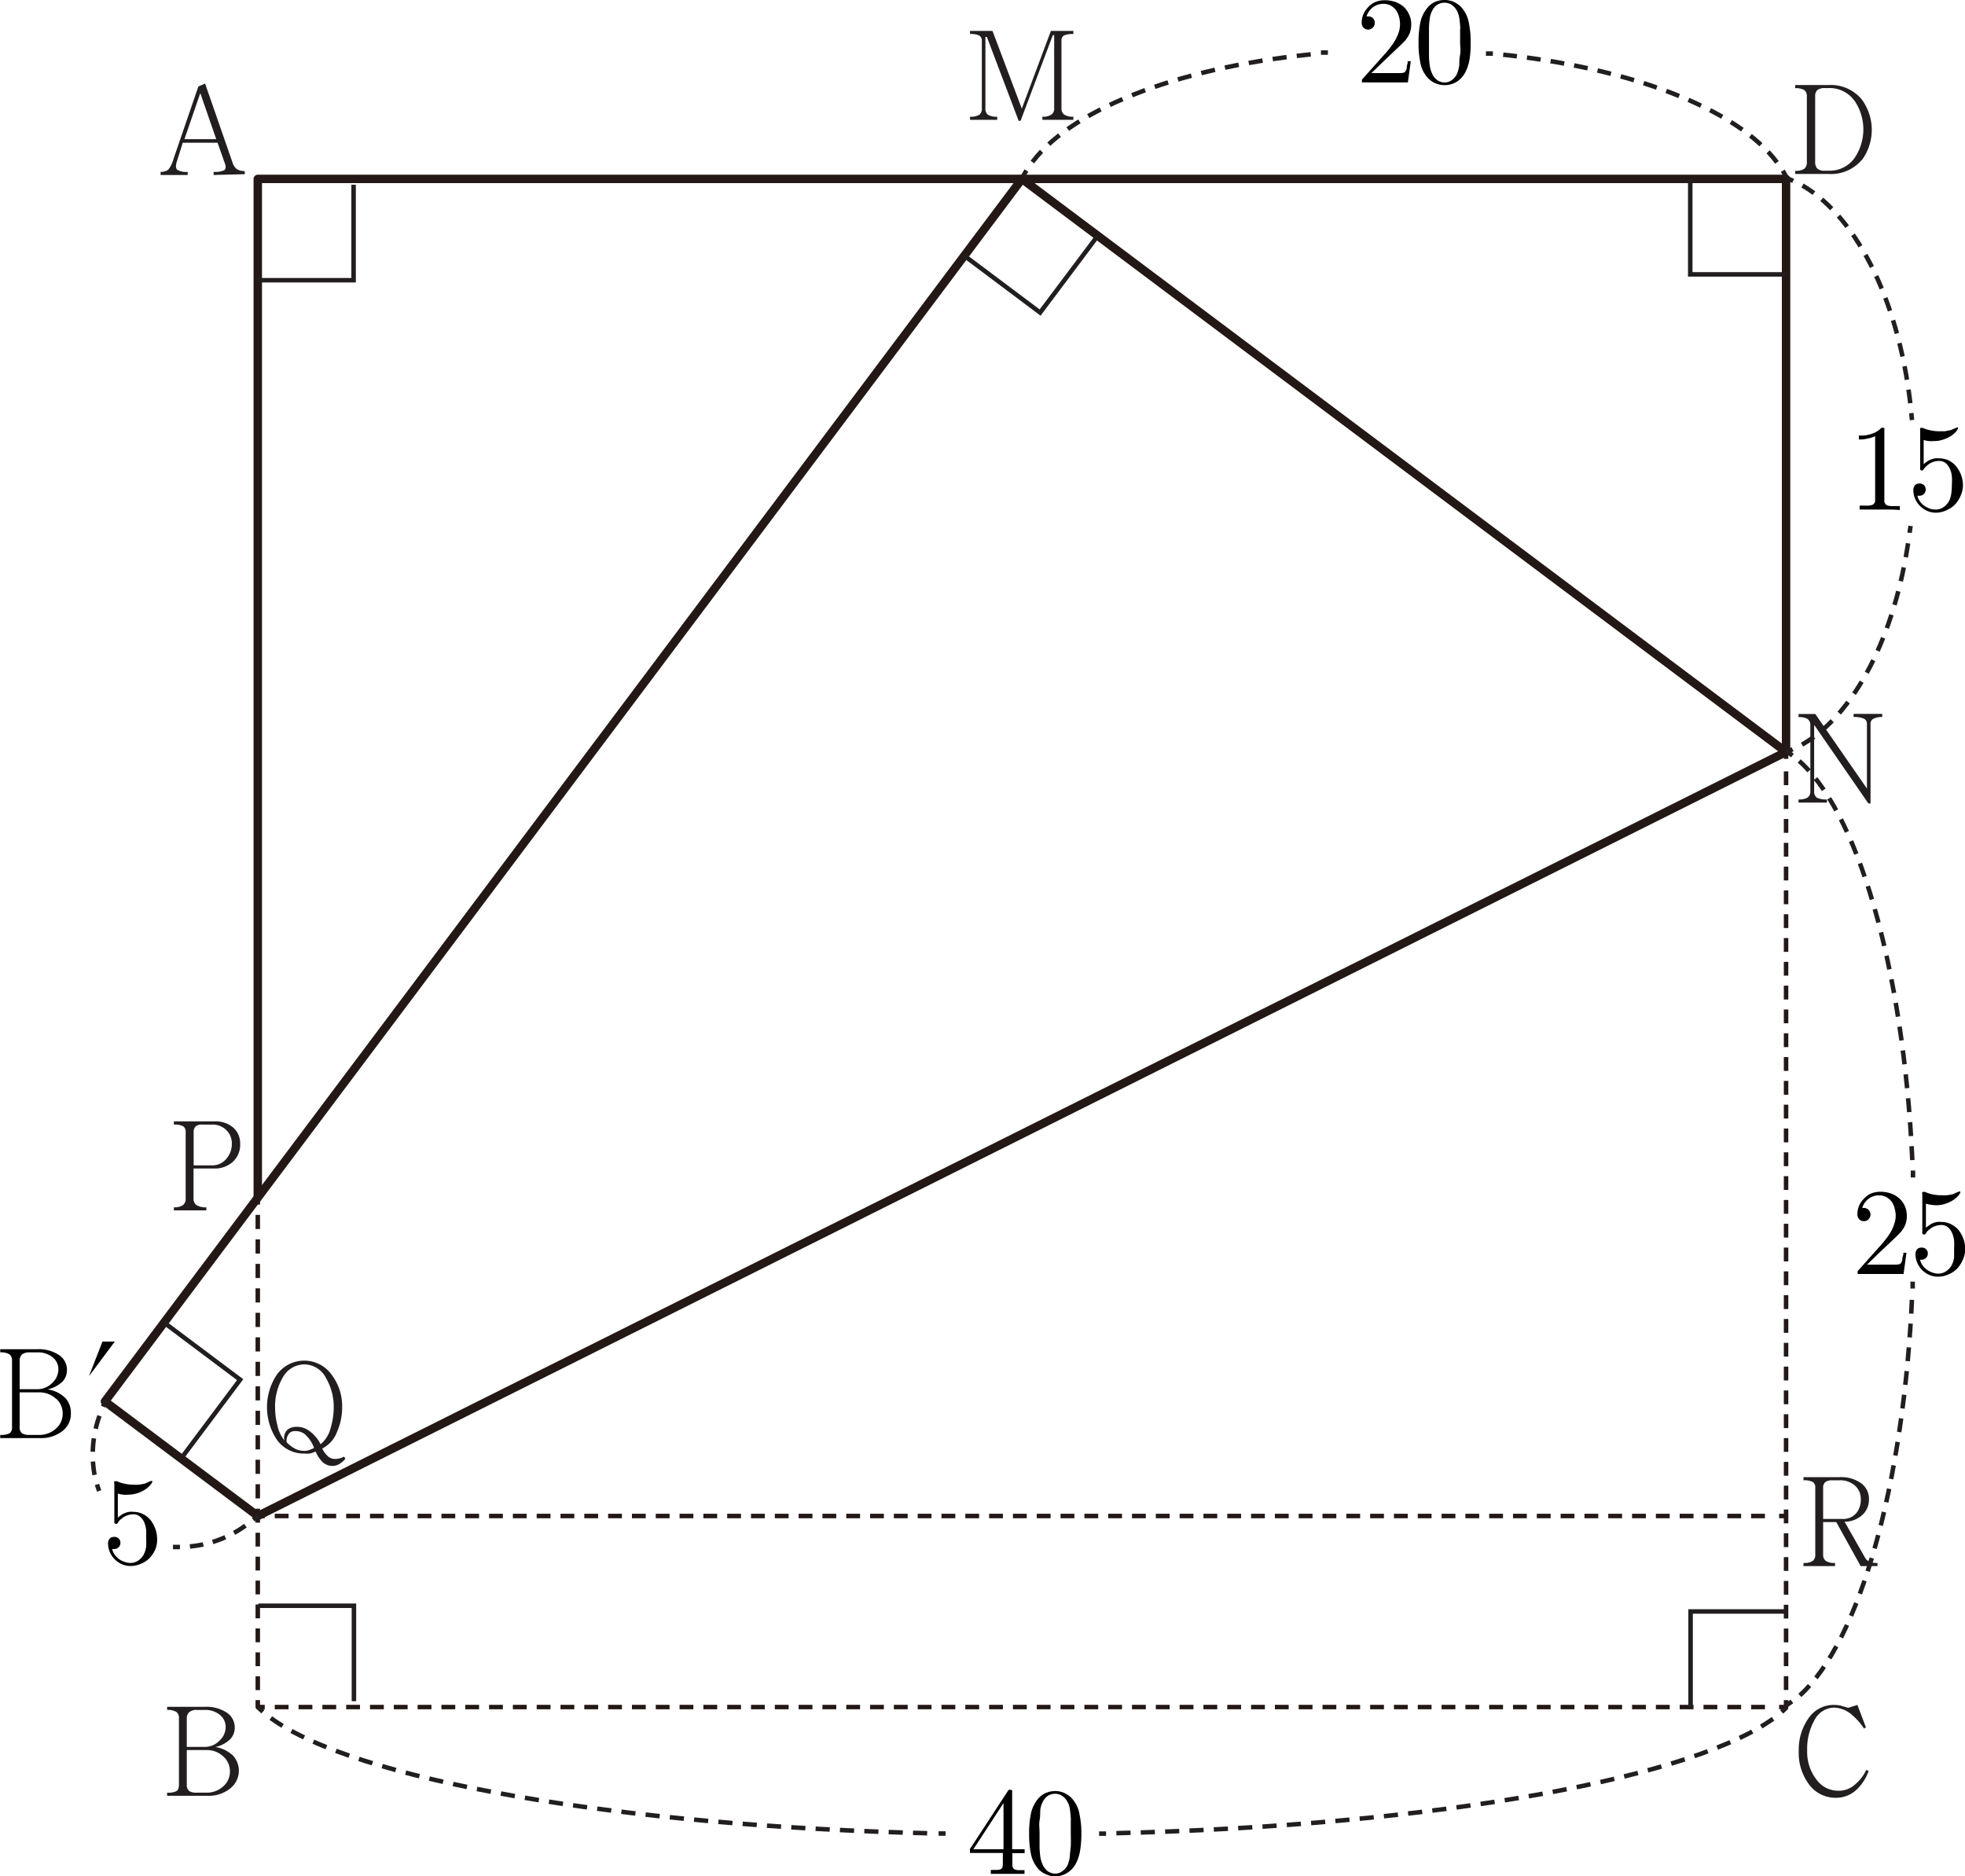<svg id="레이어_1" data-name="레이어 1" xmlns="http://www.w3.org/2000/svg" width="174.94" height="167.06" viewBox="0 0 174.94 167.06">
  <g>
    <line x1="22.95" y1="134.98" x2="23.57" y2="134.98" fill="none" stroke="#231815" stroke-miterlimit="10" stroke-width="0.4"/>
    <line x1="24.46" y1="134.98" x2="157.95" y2="134.98" fill="none" stroke="#231815" stroke-miterlimit="10" stroke-width="0.4" stroke-dasharray="1.23 0.89"/>
    <line x1="158.39" y1="134.98" x2="159.01" y2="134.98" fill="none" stroke="#231815" stroke-miterlimit="10" stroke-width="0.4"/>
  </g>
  <path d="M189.63,167.6l-2.17-3.92h-1.17v2.87a.69.69,0,0,0,.24.59,1.4,1.4,0,0,0,.82.18v.28h-2.81v-.28a1.41,1.41,0,0,0,.83-.18.69.69,0,0,0,.22-.59v-5.92a.57.57,0,0,0-.22-.52,1.65,1.65,0,0,0-.83-.15v-.28h3.21a3.08,3.08,0,0,1,1.95.56,1.72,1.72,0,0,1,.67,1.41,1.83,1.83,0,0,1-.54,1.35,2.34,2.34,0,0,1-1.63.65l1.81,3.18a.92.92,0,0,0,.43.4,2,2,0,0,0,.69.09v.28Zm-.53-7.19a2,2,0,0,0-1.39-.45h-.62a1,1,0,0,0-.59.15.62.62,0,0,0-.21.52v2.77H188a1.51,1.51,0,0,0,1.27-.55,1.85,1.85,0,0,0,.37-1.2A1.56,1.56,0,0,0,189.1,160.41Z" transform="translate(-23.98 -28.16)" fill="#221e1f"/>
  <g>
    <line x1="22.95" y1="106.63" x2="22.95" y2="107.25" fill="none" stroke="#231815" stroke-linejoin="round" stroke-width="0.4"/>
    <line x1="22.95" y1="108.17" x2="22.95" y2="133.87" fill="none" stroke="#231815" stroke-linejoin="round" stroke-width="0.4" stroke-dasharray="1.26 0.92"/>
    <line x1="22.95" y1="134.33" x2="22.95" y2="134.95" fill="none" stroke="#231815" stroke-linejoin="round" stroke-width="0.4"/>
  </g>
  <polyline points="159.01 66.95 159.01 15.93 22.95 15.93 22.95 106.63" fill="none" stroke="#231815" stroke-linejoin="round" stroke-width="0.75"/>
  <g>
    <line x1="22.95" y1="134.95" x2="22.95" y2="135.57" fill="none" stroke="#231815" stroke-linejoin="round" stroke-width="0.4"/>
    <line x1="22.95" y1="136.47" x2="22.95" y2="150.92" fill="none" stroke="#231815" stroke-linejoin="round" stroke-width="0.4" stroke-dasharray="1.23 0.9"/>
    <polyline points="22.95 151.37 22.95 151.99 23.57 151.99" fill="none" stroke="#231815" stroke-linejoin="round" stroke-width="0.4"/>
    <line x1="24.46" y1="151.99" x2="157.95" y2="151.99" fill="none" stroke="#231815" stroke-linejoin="round" stroke-width="0.4" stroke-dasharray="1.23 0.89"/>
    <polyline points="158.39 151.99 159.01 151.99 159.01 151.37" fill="none" stroke="#231815" stroke-linejoin="round" stroke-width="0.4"/>
    <line x1="159.01" y1="150.47" x2="159.01" y2="68.02" fill="none" stroke="#231815" stroke-linejoin="round" stroke-width="0.4" stroke-dasharray="1.23 0.89"/>
    <line x1="159.01" y1="67.57" x2="159.01" y2="66.95" fill="none" stroke="#231815" stroke-linejoin="round" stroke-width="0.4"/>
  </g>
  <polygon points="9.34 124.78 90.98 15.93 159.01 66.95 22.95 134.98 9.34 124.78" fill="none" stroke="#231815" stroke-linejoin="round" stroke-width="0.75"/>
  <path d="M43,43.74v-.28a1.94,1.94,0,0,0,.93-.14c.16-.11.18-.31.07-.61l-.65-1.84H40.25l-.5,1.59q-.21.6,0,.81a1.53,1.53,0,0,0,.94.19v.28H38.28v-.28a1.06,1.06,0,0,0,.68-.19,2.68,2.68,0,0,0,.48-1l2.2-6.41.6-.26,2.43,7a1.17,1.17,0,0,0,.4.62,1.27,1.27,0,0,0,.7.17v.28Zm-1.19-7.29-1.41,4.1h2.83Z" transform="translate(-23.98 -28.16)" fill="#221e1f"/>
  <path d="M44.49,187.39a3.07,3.07,0,0,1-2.08.66H38.86v-.28a1.61,1.61,0,0,0,.84-.14c.14-.09.21-.28.21-.58v-5.87a.69.69,0,0,0-.21-.58,1.37,1.37,0,0,0-.84-.19v-.28h3.33a3.28,3.28,0,0,1,2,.53,1.58,1.58,0,0,1,.69,1.33,1.51,1.51,0,0,1-.38,1,2.7,2.7,0,0,1-1.35.72,2.91,2.91,0,0,1,1.6.79,2,2,0,0,1-.22,2.85Zm-.86-6.48a2,2,0,0,0-1.45-.5h-.65a1,1,0,0,0-.7.19.72.72,0,0,0-.22.58v2.52h1.57a1.82,1.82,0,0,0,1.36-.58,1.63,1.63,0,0,0,.53-1.19A1.37,1.37,0,0,0,43.63,180.91Zm.24,3.65a2.12,2.12,0,0,0-1.52-.58H40.61v3.07a.67.67,0,0,0,.22.58,1.18,1.18,0,0,0,.7.14h.75a2.17,2.17,0,0,0,1.61-.59,1.73,1.73,0,0,0,.56-1.3A1.75,1.75,0,0,0,43.87,184.56Z" transform="translate(-23.98 -28.16)" fill="#221e1f"/>
  <path d="M189.23,187.54a2.65,2.65,0,0,1-1.82.69,2.92,2.92,0,0,1-2.29-1.08,4.67,4.67,0,0,1-1-3.1,4.8,4.8,0,0,1,.86-2.89,2.69,2.69,0,0,1,2.24-1.2,3.36,3.36,0,0,1,.63.06l.63.19.07,0,.79-.25.76,2-.17.11a5.46,5.46,0,0,0-1.07-1.22,2.51,2.51,0,0,0-1.62-.65,2,2,0,0,0-1.7,1.08,5.16,5.16,0,0,0-.67,2.73,4,4,0,0,0,.82,2.59,2.38,2.38,0,0,0,2,1,2.1,2.1,0,0,0,1.3-.44,3.87,3.87,0,0,0,1.14-1.41l.21.09A4.16,4.16,0,0,1,189.23,187.54Z" transform="translate(-23.98 -28.16)" fill="#221e1f"/>
  <path d="M189.72,42.41a3.58,3.58,0,0,1-2.92,1.24h-3v-.28a1.38,1.38,0,0,0,.81-.18.73.73,0,0,0,.23-.62V36.75a.66.66,0,0,0-.23-.57,1.53,1.53,0,0,0-.81-.17v-.28h3A3.58,3.58,0,0,1,189.72,37a4.56,4.56,0,0,1,0,5.44Zm-.62-5.25A2.72,2.72,0,0,0,186.8,36h-.34a1.13,1.13,0,0,0-.68.17.76.76,0,0,0-.2.57v5.82a.85.85,0,0,0,.2.62,1,1,0,0,0,.68.18h.34a2.72,2.72,0,0,0,2.3-1.15,4.54,4.54,0,0,0,0-5.06Z" transform="translate(-23.98 -28.16)" fill="#221e1f"/>
  <path d="M116.78,38.83v-.28a1.29,1.29,0,0,0,.82-.2.64.64,0,0,0,.23-.56v-6.5h-.12l-2.87,7.63h-.17l-2.83-7.47h-.13v6.34a.69.69,0,0,0,.21.58,1.45,1.45,0,0,0,.84.18v.28h-2.42v-.28a1.45,1.45,0,0,0,.84-.18.69.69,0,0,0,.21-.58v-6a.5.5,0,0,0-.24-.47,1.72,1.72,0,0,0-.81-.13v-.28h2l2.61,6.92,2.59-6.92h2v.28a1.85,1.85,0,0,0-.86.14.51.51,0,0,0-.2.46v6a.69.69,0,0,0,.22.56,1.36,1.36,0,0,0,.84.2v.28Z" transform="translate(-23.98 -28.16)" fill="#221e1f"/>
  <path d="M190.76,92.16a.47.47,0,0,0-.25.45V99.7h-.19l-4.83-7v5.88a.69.69,0,0,0,.22.59,1.79,1.79,0,0,0,.92.17v.28H184.1v-.28a1.48,1.48,0,0,0,.81-.17.67.67,0,0,0,.24-.59V92.77a.67.67,0,0,0-.24-.59,1.48,1.48,0,0,0-.81-.17v-.28h1.49l4.6,6.64V92.61a.49.49,0,0,0-.26-.46A2.2,2.2,0,0,0,189,92v-.28h2.55V92A1.66,1.66,0,0,0,190.76,92.16Z" transform="translate(-23.98 -28.16)" fill="#221e1f"/>
  <path d="M44.68,131.63a2.39,2.39,0,0,1-1.66.57H41.21v2.64a.73.73,0,0,0,.23.6,1.48,1.48,0,0,0,.91.21v.28H39.46v-.28a1.27,1.27,0,0,0,.83-.21.72.72,0,0,0,.22-.6V129a.62.62,0,0,0-.22-.56,1.65,1.65,0,0,0-.83-.15V128h3.65a2.44,2.44,0,0,1,1.58.51,1.84,1.84,0,0,1,.67,1.48A2.05,2.05,0,0,1,44.68,131.63Zm-.53-2.83a1.72,1.72,0,0,0-1.3-.51H42a.89.89,0,0,0-.59.15.71.71,0,0,0-.19.56v2.92h1.63a1.61,1.61,0,0,0,1.31-.62,2,2,0,0,0,.46-1.3A1.65,1.65,0,0,0,44.15,128.8Z" transform="translate(-23.98 -28.16)" fill="#221e1f"/>
  <g>
    <path d="M29.6,155.53a3.09,3.09,0,0,1-2.08.67H24v-.28a1.68,1.68,0,0,0,.83-.14.64.64,0,0,0,.22-.58v-5.87a.69.69,0,0,0-.22-.58,1.41,1.41,0,0,0-.83-.18v-.28H27.3a3.24,3.24,0,0,1,1.95.53,1.56,1.56,0,0,1,.69,1.33,1.52,1.52,0,0,1-.37,1,2.87,2.87,0,0,1-1.35.72,2.78,2.78,0,0,1,1.59.78,1.91,1.91,0,0,1,.48,1.34A1.93,1.93,0,0,1,29.6,155.53Zm-.86-6.46a2.06,2.06,0,0,0-1.45-.5h-.65a1.11,1.11,0,0,0-.7.18.75.75,0,0,0-.21.58v2.52h1.56a1.82,1.82,0,0,0,1.36-.58,1.65,1.65,0,0,0,.53-1.19A1.36,1.36,0,0,0,28.74,149.07Zm.23,3.64a2.14,2.14,0,0,0-1.51-.58H25.73v3.07a.68.68,0,0,0,.21.58,1.29,1.29,0,0,0,.7.14h.75a2.19,2.19,0,0,0,1.6-.59,1.72,1.72,0,0,0,.57-1.3A1.76,1.76,0,0,0,29,152.71Z" transform="translate(-23.98 -28.16)"/>
    <path d="M33.1,147.61h1.1l-2.3,3.08Z" transform="translate(-23.98 -28.16)"/>
  </g>
  <polyline points="23 142.97 31.51 142.97 31.51 151.47" fill="none" stroke="#221e1f" stroke-miterlimit="10" stroke-width="0.4"/>
  <polyline points="159.01 143.48 150.51 143.48 150.51 151.99" fill="none" stroke="#221e1f" stroke-miterlimit="10" stroke-width="0.4"/>
  <polyline points="22.98 24.95 31.48 24.95 31.48 16.45" fill="none" stroke="#221e1f" stroke-miterlimit="10" stroke-width="0.4"/>
  <polyline points="158.99 24.43 150.48 24.43 150.48 15.93" fill="none" stroke="#221e1f" stroke-miterlimit="10" stroke-width="0.4"/>
  <polyline points="97.7 21.03 92.6 27.83 85.8 22.73" fill="none" stroke="#221e1f" stroke-miterlimit="10" stroke-width="0.4"/>
  <polyline points="14.58 117.74 21.38 122.84 16.28 129.65" fill="none" stroke="#221e1f" stroke-miterlimit="10" stroke-width="0.4"/>
  <path d="M54.65,158.14a2.65,2.65,0,0,1-.47.38,1.22,1.22,0,0,1-.62.16,1.28,1.28,0,0,1-.89-.37,3,3,0,0,1-.59-.91,3,3,0,0,1-.53.18,2.59,2.59,0,0,1-.47,0,2.92,2.92,0,0,1-2.49-1.29,5.22,5.22,0,0,1,0-5.68,3,3,0,0,1,4.95,0,4.61,4.61,0,0,1,.9,2.84,5.31,5.31,0,0,1-.44,2.16,2.71,2.71,0,0,1-1.33,1.52,2,2,0,0,0,.43.62.93.93,0,0,0,.67.31,1.57,1.57,0,0,0,.83-.21l.13.17ZM53,150.85a2.19,2.19,0,0,0-1.93-1.21,2.22,2.22,0,0,0-1.94,1.21,5.07,5.07,0,0,0-.66,2.66,6.17,6.17,0,0,0,.21,1.57,3.11,3.11,0,0,0,.62,1.33,1,1,0,0,1,.33-1,1.36,1.36,0,0,1,.82-.21,1.78,1.78,0,0,1,1,.32,3.2,3.2,0,0,1,1.07,1.23,2.74,2.74,0,0,0,.91-1.5,6.18,6.18,0,0,0,.26-1.78A5.07,5.07,0,0,0,53,150.85Zm-1.89,5a1.32,1.32,0,0,0-.81-.27.82.82,0,0,0-.49.12,1,1,0,0,0-.31.87,2.87,2.87,0,0,0,.81.61,1.79,1.79,0,0,0,.76.16,1.38,1.38,0,0,0,.43-.07l.44-.18A2.82,2.82,0,0,0,51.12,155.86Z" transform="translate(-23.98 -28.16)" fill="#221e1f"/>
  <g>
    <path d="M32.81,160.91c-.07-.19-.14-.39-.2-.58" transform="translate(-23.98 -28.16)" fill="none" stroke="#221e1f" stroke-miterlimit="10" stroke-width="0.4"/>
    <path d="M32.4,159.48A10.2,10.2,0,0,1,33,153.8" transform="translate(-23.98 -28.16)" fill="none" stroke="#221e1f" stroke-miterlimit="10" stroke-width="0.4" stroke-dasharray="1.2 0.87"/>
    <path d="M33.15,153.4a5.77,5.77,0,0,1,.27-.56" transform="translate(-23.98 -28.16)" fill="none" stroke="#221e1f" stroke-miterlimit="10" stroke-width="0.4"/>
  </g>
  <g>
    <path d="M47,163.07l-.47.41" transform="translate(-23.98 -28.16)" fill="none" stroke="#221e1f" stroke-miterlimit="10" stroke-width="0.4"/>
    <path d="M45.83,164a10,10,0,0,1-5.37,1.88" transform="translate(-23.98 -28.16)" fill="none" stroke="#221e1f" stroke-miterlimit="10" stroke-width="0.4" stroke-dasharray="1.2 0.87"/>
    <path d="M40,165.9c-.21,0-.42,0-.62,0" transform="translate(-23.98 -28.16)" fill="none" stroke="#221e1f" stroke-miterlimit="10" stroke-width="0.4"/>
  </g>
  <g>
    <path d="M194.2,65.56l-.06-.62" transform="translate(-23.98 -28.16)" fill="none" stroke="#221e1f" stroke-miterlimit="10" stroke-width="0.4"/>
    <path d="M194.05,64.06c-1.11-9.46-5-17-10-19.6" transform="translate(-23.98 -28.16)" fill="none" stroke="#221e1f" stroke-miterlimit="10" stroke-width="0.4" stroke-dasharray="1.22 0.89"/>
    <path d="M183.62,44.27q-.28-.14-.57-.24" transform="translate(-23.98 -28.16)" fill="none" stroke="#221e1f" stroke-miterlimit="10" stroke-width="0.4"/>
  </g>
  <g>
    <path d="M183,95.11q.28-.1.57-.24" transform="translate(-23.98 -28.16)" fill="none" stroke="#221e1f" stroke-miterlimit="10" stroke-width="0.4"/>
    <path d="M184.41,94.46c4.66-2.67,8.29-9.65,9.51-18.4" transform="translate(-23.98 -28.16)" fill="none" stroke="#221e1f" stroke-miterlimit="10" stroke-width="0.4" stroke-dasharray="1.26 0.92"/>
    <path d="M194,75.6c0-.2.05-.41.08-.61" transform="translate(-23.98 -28.16)" fill="none" stroke="#221e1f" stroke-miterlimit="10" stroke-width="0.4"/>
  </g>
  <g>
    <path d="M194.29,133l0-.62" transform="translate(-23.98 -28.16)" fill="none" stroke="#221e1f" stroke-miterlimit="10" stroke-width="0.4"/>
    <path d="M194.23,131.45c-.8-17.27-4.92-31.27-10.32-35.75" transform="translate(-23.98 -28.16)" fill="none" stroke="#221e1f" stroke-miterlimit="10" stroke-width="0.4" stroke-dasharray="1.24 0.9"/>
    <path d="M183.56,95.43c-.17-.13-.34-.24-.51-.35" transform="translate(-23.98 -28.16)" fill="none" stroke="#221e1f" stroke-miterlimit="10" stroke-width="0.4"/>
  </g>
  <g>
    <path d="M183,180c.17-.11.34-.22.51-.35" transform="translate(-23.98 -28.16)" fill="none" stroke="#221e1f" stroke-miterlimit="10" stroke-width="0.4"/>
    <path d="M184.22,179.11c5.28-4.78,9.27-18.7,10-35.76" transform="translate(-23.98 -28.16)" fill="none" stroke="#221e1f" stroke-miterlimit="10" stroke-width="0.4" stroke-dasharray="1.23 0.89"/>
    <path d="M194.26,142.89c0-.2,0-.41,0-.62" transform="translate(-23.98 -28.16)" fill="none" stroke="#221e1f" stroke-miterlimit="10" stroke-width="0.4"/>
  </g>
  <g>
    <path d="M142.2,32.84l-.62,0" transform="translate(-23.98 -28.16)" fill="none" stroke="#221e1f" stroke-miterlimit="10" stroke-width="0.4"/>
    <path d="M140.67,33c-12.14,1.23-21.75,5.07-25.07,10" transform="translate(-23.98 -28.16)" fill="none" stroke="#221e1f" stroke-miterlimit="10" stroke-width="0.4" stroke-dasharray="1.25 0.91"/>
    <path d="M115.36,43.34q-.17.27-.3.54" transform="translate(-23.98 -28.16)" fill="none" stroke="#221e1f" stroke-miterlimit="10" stroke-width="0.4"/>
  </g>
  <g>
    <path d="M183,43.9q-.14-.27-.3-.54" transform="translate(-23.98 -28.16)" fill="none" stroke="#221e1f" stroke-miterlimit="10" stroke-width="0.4"/>
    <path d="M182.18,42.62c-3.53-4.75-13-8.44-24.84-9.64" transform="translate(-23.98 -28.16)" fill="none" stroke="#221e1f" stroke-miterlimit="10" stroke-width="0.4" stroke-dasharray="1.23 0.9"/>
    <path d="M156.89,32.93l-.62,0" transform="translate(-23.98 -28.16)" fill="none" stroke="#221e1f" stroke-miterlimit="10" stroke-width="0.4"/>
  </g>
  <g>
    <path d="M121.83,191.42h.62" transform="translate(-23.98 -28.16)" fill="none" stroke="#221e1f" stroke-miterlimit="10" stroke-width="0.4"/>
    <path d="M123.37,191.38c28.57-.7,51.81-4.94,58.88-10.5" transform="translate(-23.98 -28.16)" fill="none" stroke="#221e1f" stroke-miterlimit="10" stroke-width="0.4" stroke-dasharray="1.26 0.91"/>
    <path d="M182.6,180.59l.45-.42" transform="translate(-23.98 -28.16)" fill="none" stroke="#221e1f" stroke-miterlimit="10" stroke-width="0.4"/>
  </g>
  <g>
    <path d="M46.93,180.15l.45.42" transform="translate(-23.98 -28.16)" fill="none" stroke="#221e1f" stroke-miterlimit="10" stroke-width="0.4"/>
    <path d="M48.09,181.13c7.49,5.47,30.65,9.61,59,10.27" transform="translate(-23.98 -28.16)" fill="none" stroke="#221e1f" stroke-miterlimit="10" stroke-width="0.4" stroke-dasharray="1.26 0.91"/>
    <path d="M107.54,191.41h.62" transform="translate(-23.98 -28.16)" fill="none" stroke="#221e1f" stroke-miterlimit="10" stroke-width="0.4"/>
  </g>
  <path d="M149.32,35.5h-4.09v-.25l2.24-2.51c.17-.2.31-.39.43-.55a5.6,5.6,0,0,0,.38-.61,3.5,3.5,0,0,0,.25-.62,2.43,2.43,0,0,0,0-1.31,1.78,1.78,0,0,0-.27-.59,1.61,1.61,0,0,0-.51-.43,1.51,1.51,0,0,0-.61-.13,1.54,1.54,0,0,0-.94.31,1.69,1.69,0,0,0-.56.81h.14a.6.6,0,0,1,.42.15.57.57,0,0,1,.17.44.55.55,0,0,1-.16.4.58.58,0,0,1-.85,0,.63.63,0,0,1-.15-.44,1.92,1.92,0,0,1,.15-.74,2.11,2.11,0,0,1,.41-.61,1.82,1.82,0,0,1,.68-.49,2.18,2.18,0,0,1,.82-.15,2.91,2.91,0,0,1,.89.14,2.29,2.29,0,0,1,.79.45,2.11,2.11,0,0,1,.49.7,2,2,0,0,1,.18.85,2.36,2.36,0,0,1-.13.78,2.88,2.88,0,0,1-.41.67c-.17.18-.38.38-.61.6l-.6.57-.62.59-1.18,1.14h2.54a1.12,1.12,0,0,0,.42-.07.75.75,0,0,0,.19-.36c0-.09,0-.24.08-.45l0-.18h.28Z" transform="translate(-23.98 -28.16)"/>
  <path d="M154.84,33.24a4,4,0,0,1-.34,1.22,2.24,2.24,0,0,1-.77.94,2,2,0,0,1-1.15.34,2,2,0,0,1-.76-.15,1.93,1.93,0,0,1-.65-.41,2.77,2.77,0,0,1-.75-1.5,8.22,8.22,0,0,1-.15-1.71,8.76,8.76,0,0,1,.13-1.65,3,3,0,0,1,.68-1.49,1.9,1.9,0,0,1,.67-.51,2.15,2.15,0,0,1,.85-.16,2,2,0,0,1,.77.15,2.45,2.45,0,0,1,.66.44,2.86,2.86,0,0,1,.73,1.5,8.46,8.46,0,0,1,.15,1.72A8.93,8.93,0,0,1,154.84,33.24Zm-.85-2.5a8.87,8.87,0,0,0-.08-.89,2.11,2.11,0,0,0-.27-.82,1.52,1.52,0,0,0-.45-.46,1.2,1.2,0,0,0-1.23,0,1.2,1.2,0,0,0-.43.46,2.07,2.07,0,0,0-.27.85,5.8,5.8,0,0,0-.06.9c0,.36,0,.74,0,1.13s0,.74,0,1.12a6.73,6.73,0,0,0,.06.91,2.76,2.76,0,0,0,.27.89,1.43,1.43,0,0,0,.43.48,1.08,1.08,0,0,0,.62.19,1,1,0,0,0,.64-.2,1.36,1.36,0,0,0,.45-.52,2.84,2.84,0,0,0,.23-.86c0-.23,0-.53.07-.89s0-.76,0-1.15,0-.76,0-1.16Z" transform="translate(-23.98 -28.16)"/>
  <path d="M192.22,73.53h-1.79c-.33,0-.63,0-.89,0v-.35h.53a1.62,1.62,0,0,0,.61-.07.44.44,0,0,0,.24-.45V67a2.92,2.92,0,0,1-.59.19,4,4,0,0,1-.62.1h-.24v-.35h.37a2.72,2.72,0,0,0,.56-.09,3.35,3.35,0,0,0,.53-.19,2.82,2.82,0,0,0,.29-.18l.26-.23h.26V72.7a.45.45,0,0,0,.23.45,1.71,1.71,0,0,0,.63.07h.52v.35C192.85,73.55,192.55,73.53,192.22,73.53Z" transform="translate(-23.98 -28.16)"/>
  <path d="M198.53,72.3a2.56,2.56,0,0,1-.52.8,2.51,2.51,0,0,1-.78.51,2.28,2.28,0,0,1-.92.2,2,2,0,0,1-1.44-.65,1.89,1.89,0,0,1-.41-.64,2,2,0,0,1-.14-.73.64.64,0,0,1,.14-.42.53.53,0,0,1,.41-.16.56.56,0,0,1,.39.14.51.51,0,0,1,.16.4.54.54,0,0,1-.17.4.55.55,0,0,1-.38.15h-.11l-.08,0a1.29,1.29,0,0,0,.21.47,1.64,1.64,0,0,0,.36.39,2.62,2.62,0,0,0,.49.27,1.54,1.54,0,0,0,.56.1,1.18,1.18,0,0,0,.68-.2,1.56,1.56,0,0,0,.5-.52,2.1,2.1,0,0,0,.22-.73,5.61,5.61,0,0,0,.05-.79,4.31,4.31,0,0,0,0-.7,1.94,1.94,0,0,0-.17-.67,1.38,1.38,0,0,0-.36-.51.92.92,0,0,0-.58-.21,1.67,1.67,0,0,0-.52.08,1.51,1.51,0,0,0-.56.32,1.49,1.49,0,0,0-.22.21,1,1,0,0,0-.11.15l-.06.08a.1.1,0,0,1-.09,0,.14.14,0,0,1-.15-.08.51.51,0,0,1,0-.16V66.5a.9.9,0,0,1,0-.24s.11,0,.23,0a3.26,3.26,0,0,0,.71.22,3.67,3.67,0,0,0,.75.08l.49,0,.56-.11.37-.16.18-.07a.09.09,0,0,1,.08,0s0,.06,0,.09a1.24,1.24,0,0,1-.25.36l-.29.25v0a2.82,2.82,0,0,1-.76.37,2.37,2.37,0,0,1-.83.14,2.49,2.49,0,0,1-.47,0,2.07,2.07,0,0,1-.46-.1V69.5a1.7,1.7,0,0,1,.31-.25,1,1,0,0,1,.33-.17,1.58,1.58,0,0,1,.37-.11,2.38,2.38,0,0,1,.39,0,2,2,0,0,1,.82.18,2,2,0,0,1,.67.53,2.62,2.62,0,0,1,.45.8,2.66,2.66,0,0,1,.16.9A2.38,2.38,0,0,1,198.53,72.3Z" transform="translate(-23.98 -28.16)"/>
  <path d="M193.45,141.59h-4.09v-.25l2.24-2.51.43-.55a5.6,5.6,0,0,0,.38-.61,4.38,4.38,0,0,0,.24-.62,2.2,2.2,0,0,0,0-1.31,1.59,1.59,0,0,0-.26-.59,1.72,1.72,0,0,0-.51-.43,1.56,1.56,0,0,0-.62-.13,1.49,1.49,0,0,0-.93.31,1.63,1.63,0,0,0-.56.81h.14a.59.59,0,0,1,.43,1,.55.55,0,0,1-.41.18.52.52,0,0,1-.44-.19.63.63,0,0,1-.15-.44,1.91,1.91,0,0,1,.56-1.35,1.87,1.87,0,0,1,.67-.49,2.25,2.25,0,0,1,.82-.15,2.93,2.93,0,0,1,.9.14,2.34,2.34,0,0,1,.78.45,2.06,2.06,0,0,1,.67,1.55,2.13,2.13,0,0,1-.13.78,2.33,2.33,0,0,1-.41.67q-.25.27-.6.6l-.6.57-.63.59-1.17,1.14h2.54a1.12,1.12,0,0,0,.42-.07.86.86,0,0,0,.18-.36c0-.09,0-.24.09-.45l0-.18h.28Z" transform="translate(-23.98 -28.16)"/>
  <path d="M198.73,140.32a2.7,2.7,0,0,1-.53.81,2.29,2.29,0,0,1-.78.51,2.22,2.22,0,0,1-.91.19,1.91,1.91,0,0,1-.8-.17,2,2,0,0,1-.65-.47,2,2,0,0,1-.55-1.37.64.64,0,0,1,.14-.42.53.53,0,0,1,.41-.16.52.52,0,0,1,.39.14.5.5,0,0,1,.16.39.53.53,0,0,1-.17.4.54.54,0,0,1-.38.15H195l-.08,0a1.44,1.44,0,0,0,.21.48,1.85,1.85,0,0,0,.36.38,1.83,1.83,0,0,0,.49.27,1.56,1.56,0,0,0,.57.11,1.22,1.22,0,0,0,.67-.2,1.55,1.55,0,0,0,.5-.52,2.16,2.16,0,0,0,.23-.73c0-.21,0-.47,0-.79a6.29,6.29,0,0,0,0-.7,2.26,2.26,0,0,0-.18-.68,1.34,1.34,0,0,0-.36-.5.89.89,0,0,0-.57-.21,1.74,1.74,0,0,0-.53.08,1.51,1.51,0,0,0-.56.32,1.07,1.07,0,0,0-.22.2s-.07.1-.1.16l-.07.08a.12.12,0,0,1-.09,0,.16.16,0,0,1-.15-.07.51.51,0,0,1,0-.16v-3.31a1,1,0,0,1,0-.25s.11,0,.23,0a3.28,3.28,0,0,0,.71.23,3.84,3.84,0,0,0,.76.07,3.25,3.25,0,0,0,.48,0,4.78,4.78,0,0,0,.56-.1l.37-.17.18-.06a.16.16,0,0,1,.09,0,.12.12,0,0,1,0,.1,1.1,1.1,0,0,1-.25.35,1.94,1.94,0,0,1-.29.25v0a2.85,2.85,0,0,1-.76.38,2.61,2.61,0,0,1-1.3.1,3.11,3.11,0,0,1-.46-.1v2.15a2,2,0,0,1,.31-.24,1.35,1.35,0,0,1,.33-.18,1.56,1.56,0,0,1,.37-.1,1.61,1.61,0,0,1,.39,0,1.93,1.93,0,0,1,.82.19,2.13,2.13,0,0,1,.68.52,2.72,2.72,0,0,1,.44.8,2.53,2.53,0,0,1,.16.91A2.32,2.32,0,0,1,198.73,140.32Z" transform="translate(-23.98 -28.16)"/>
  <path d="M114.11,193.16v1c0,.23.06.37.18.44a1.16,1.16,0,0,0,.52.07h.38V195c-.23,0-.49,0-.76,0h-1.5c-.28,0-.52,0-.74,0v-.35h.35a1.42,1.42,0,0,0,.53-.06c.13-.07.19-.22.19-.45v-1h-2.93v-.35l3.38-5.17s.06-.09.09-.1.07,0,.14,0a.16.16,0,0,1,.15.06.59.59,0,0,1,0,.17v5.06h1.11v.35Zm-.79-4.46-2.68,4.11h2.68Z" transform="translate(-23.98 -28.16)"/>
  <path d="M120.17,192.72a4.19,4.19,0,0,1-.33,1.21,2.21,2.21,0,0,1-.78.94,2,2,0,0,1-1.14.35,1.87,1.87,0,0,1-.77-.16,1.92,1.92,0,0,1-.64-.4,2.88,2.88,0,0,1-.76-1.5,8.35,8.35,0,0,1-.15-1.71,8.76,8.76,0,0,1,.13-1.65,3.08,3.08,0,0,1,.68-1.5,1.79,1.79,0,0,1,.68-.5,2.07,2.07,0,0,1,.84-.17,1.91,1.91,0,0,1,.78.16,2.33,2.33,0,0,1,.65.44,2.79,2.79,0,0,1,.73,1.49,7.84,7.84,0,0,1,.16,1.73A8.83,8.83,0,0,1,120.17,192.72Zm-.85-2.5a8.34,8.34,0,0,0-.08-.89,1.83,1.83,0,0,0-.27-.82,1.56,1.56,0,0,0-.45-.47,1.19,1.19,0,0,0-.6-.17,1.24,1.24,0,0,0-.63.17,1.32,1.32,0,0,0-.43.47,2,2,0,0,0-.27.85c0,.24,0,.54-.06.89s0,.74,0,1.13,0,.75,0,1.12a6.88,6.88,0,0,0,.06.92,2.78,2.78,0,0,0,.27.88,1.71,1.71,0,0,0,.43.49,1.22,1.22,0,0,0,.63.19,1,1,0,0,0,.63-.21,1.53,1.53,0,0,0,.46-.51,2.87,2.87,0,0,0,.22-.86c0-.23.06-.53.08-.9s0-.76,0-1.15,0-.76,0-1.15Z" transform="translate(-23.98 -28.16)"/>
  <path d="M37.82,166.08a2.7,2.7,0,0,1-.53.81,2.29,2.29,0,0,1-.78.51,2.22,2.22,0,0,1-.91.19,1.91,1.91,0,0,1-.8-.17,2.12,2.12,0,0,1-.65-.47,2,2,0,0,1-.55-1.37.64.64,0,0,1,.14-.42.53.53,0,0,1,.41-.16.52.52,0,0,1,.39.14.51.51,0,0,1,.16.4.49.49,0,0,1-.17.39.54.54,0,0,1-.38.15h-.1a.14.14,0,0,1-.09,0,1.67,1.67,0,0,0,.21.48,1.85,1.85,0,0,0,.36.38,1.74,1.74,0,0,0,.5.27,1.51,1.51,0,0,0,.56.11,1.28,1.28,0,0,0,.68-.2,1.63,1.63,0,0,0,.49-.52,2.16,2.16,0,0,0,.23-.73,5.82,5.82,0,0,0,0-.79,6.29,6.29,0,0,0,0-.7,2.6,2.6,0,0,0-.17-.68,1.39,1.39,0,0,0-.37-.5.87.87,0,0,0-.57-.21,1.74,1.74,0,0,0-.53.08,1.51,1.51,0,0,0-.56.32,1.07,1.07,0,0,0-.22.2l-.1.15a.25.25,0,0,1-.07.09.11.11,0,0,1-.08,0,.17.17,0,0,1-.16-.07.51.51,0,0,1,0-.16v-3.31a.58.58,0,0,1,0-.25s.1,0,.22,0a3.28,3.28,0,0,0,.71.23,3.84,3.84,0,0,0,.76.08,3,3,0,0,0,.48,0,4.78,4.78,0,0,0,.56-.1l.37-.17.18-.06a.16.16,0,0,1,.09,0,.12.12,0,0,1,0,.1,1.1,1.1,0,0,1-.25.35,1.94,1.94,0,0,1-.29.25v0a2.94,2.94,0,0,1-.75.38,2.68,2.68,0,0,1-.83.14,2.59,2.59,0,0,1-.48,0,3.11,3.11,0,0,1-.46-.1v2.15a2,2,0,0,1,.31-.24,1.24,1.24,0,0,1,.34-.18,1.36,1.36,0,0,1,.36-.1,2.34,2.34,0,0,1,.39,0,1.93,1.93,0,0,1,.82.19,2,2,0,0,1,.68.53,2.75,2.75,0,0,1,.6,1.7A2.32,2.32,0,0,1,37.82,166.08Z" transform="translate(-23.98 -28.16)"/>
</svg>
